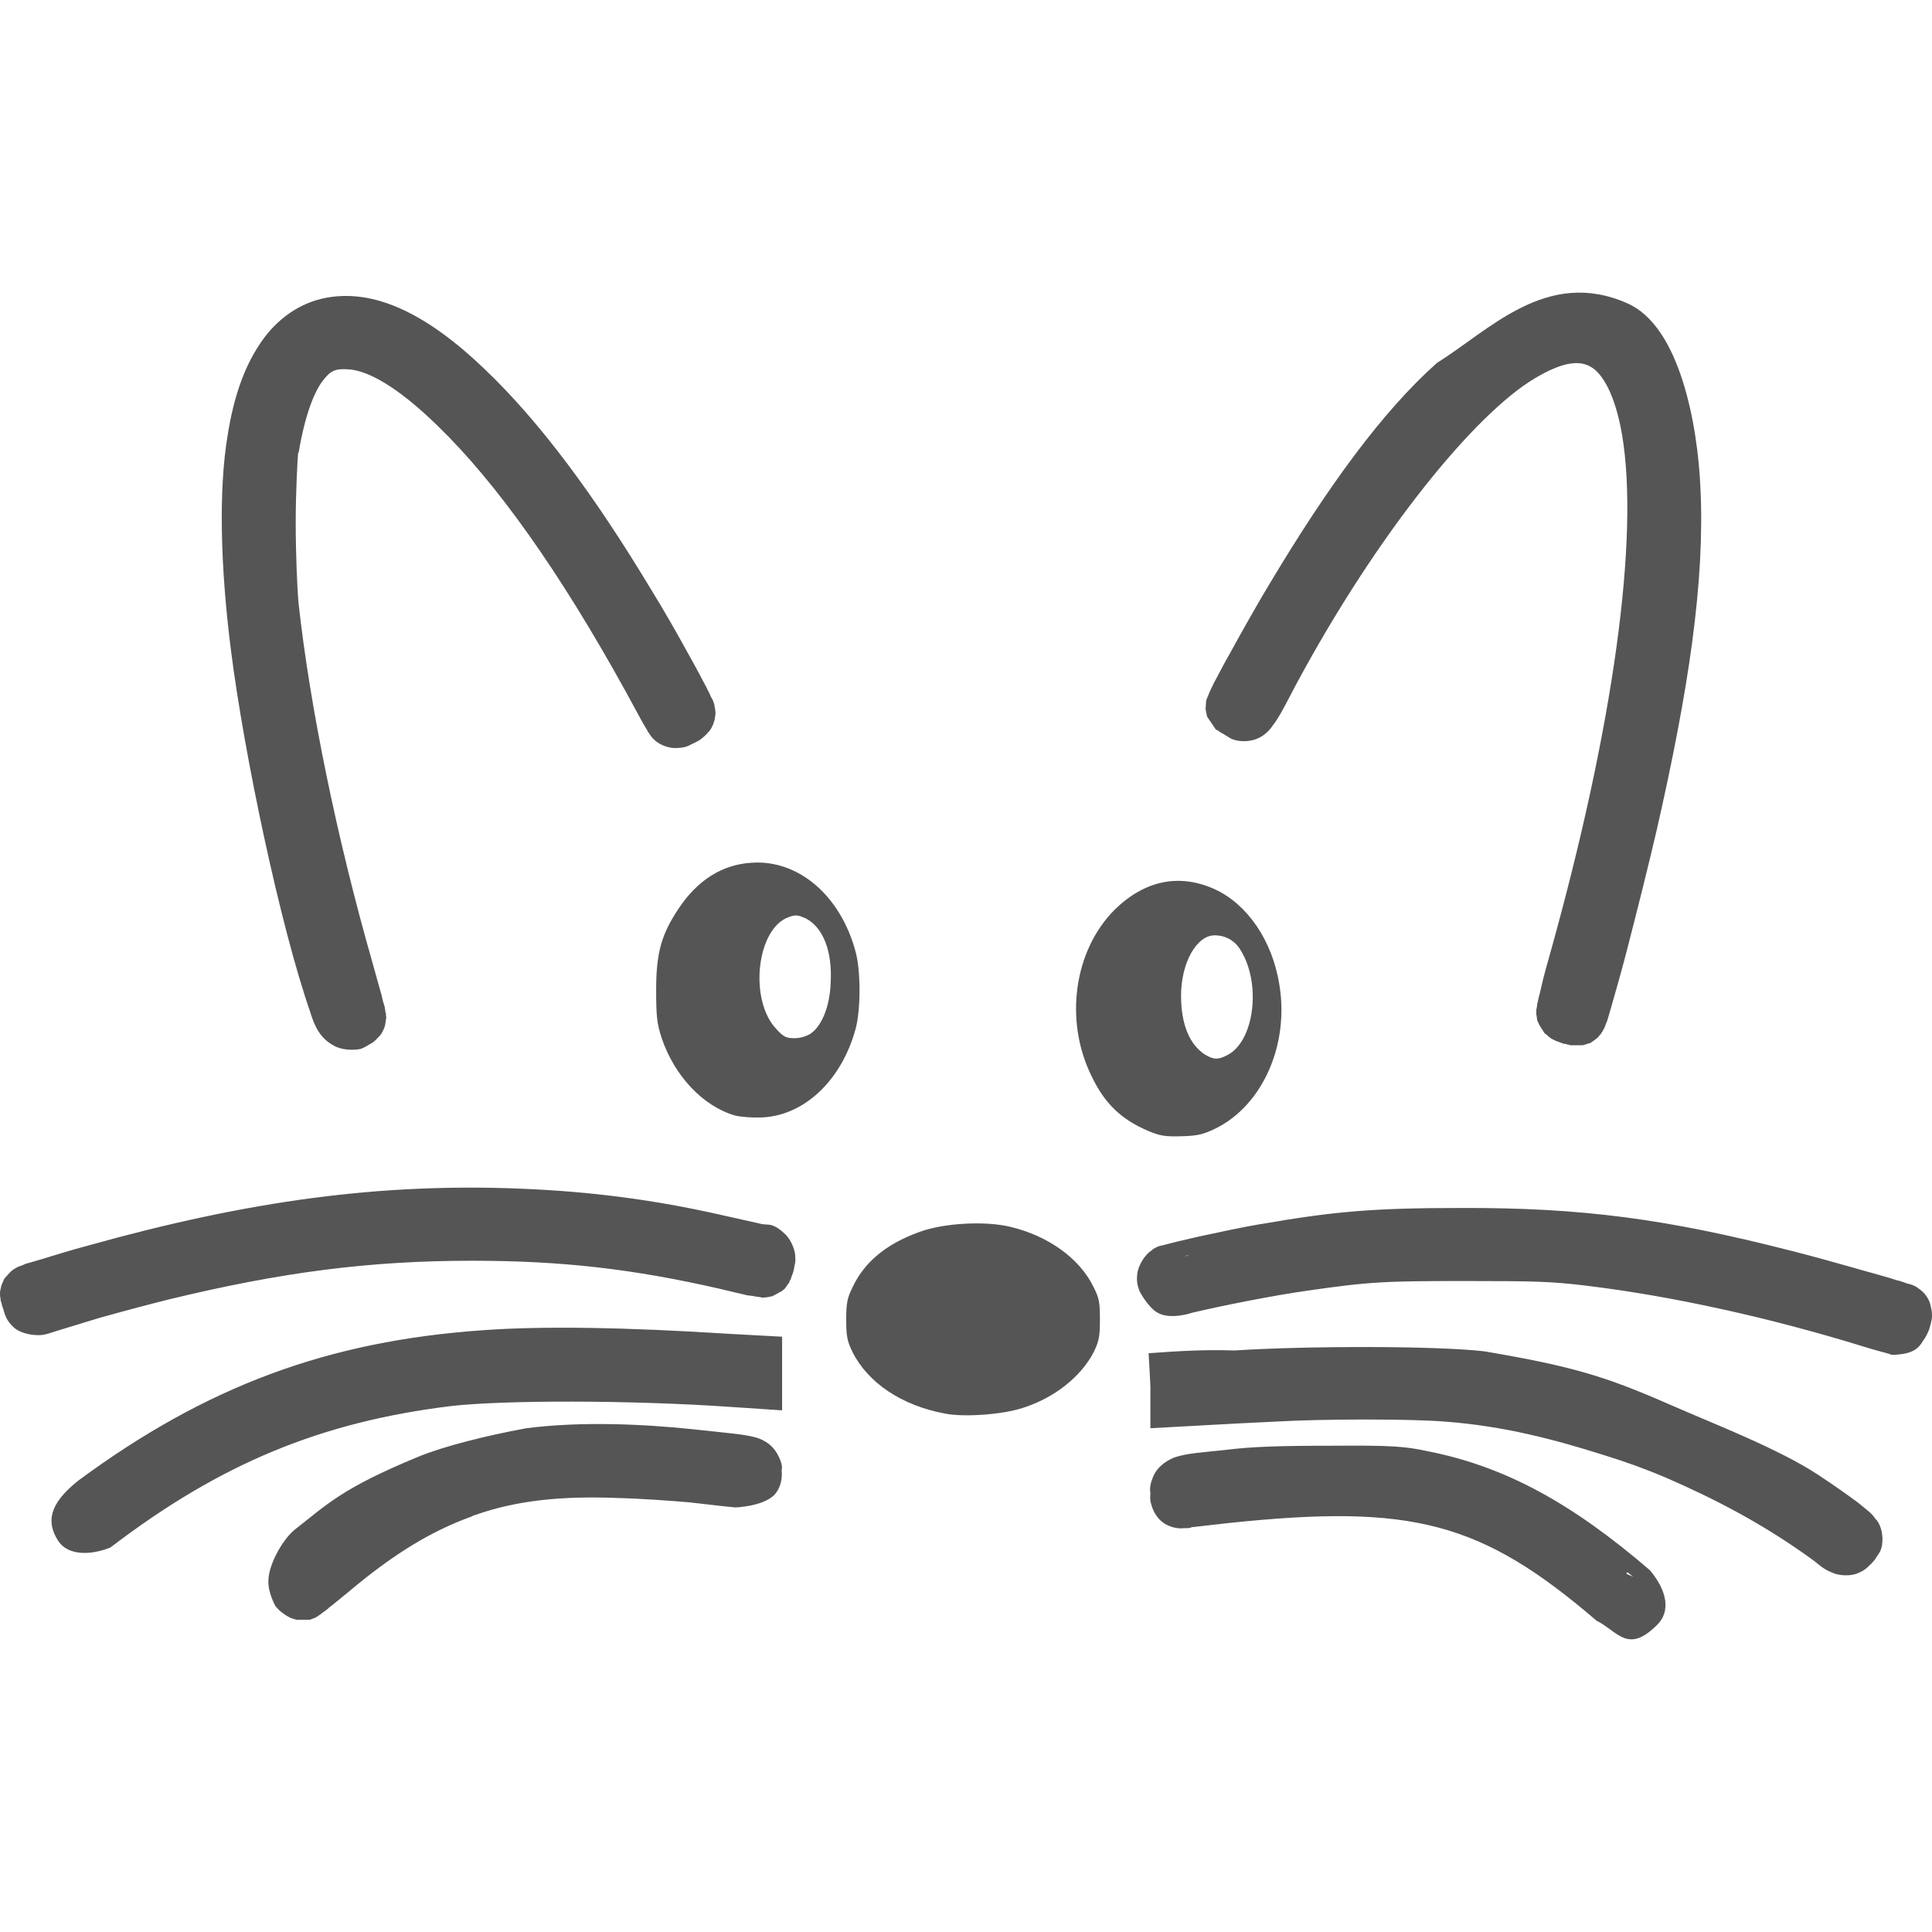 
<svg xmlns="http://www.w3.org/2000/svg" xmlns:xlink="http://www.w3.org/1999/xlink" width="16px" height="16px" viewBox="0 0 16 16" version="1.1">
<g id="surface1">
<path style=" stroke:none;fill-rule:nonzero;fill:#555555;fill-opacity:1;" d="M 7.828 11.707 C 7.469 11.641 7.188 11.453 7.059 11.195 C 7.016 11.105 7.008 11.066 7.008 10.93 C 7.008 10.793 7.016 10.75 7.059 10.664 C 7.156 10.453 7.34 10.301 7.613 10.203 C 7.812 10.129 8.156 10.109 8.367 10.16 C 8.68 10.234 8.941 10.422 9.055 10.656 C 9.105 10.754 9.109 10.789 9.109 10.93 C 9.109 11.066 9.102 11.105 9.059 11.195 C 8.953 11.402 8.73 11.578 8.469 11.66 C 8.301 11.715 7.988 11.738 7.828 11.707 Z M 9.512 9.367 C 9.289 9.273 9.148 9.141 9.039 8.91 C 8.812 8.449 8.895 7.871 9.23 7.535 C 9.48 7.289 9.77 7.23 10.066 7.367 C 10.332 7.492 10.535 7.789 10.594 8.148 C 10.68 8.648 10.457 9.152 10.07 9.344 C 9.965 9.395 9.922 9.406 9.785 9.41 C 9.648 9.414 9.605 9.406 9.512 9.367 Z M 10.164 8.738 C 10.387 8.625 10.449 8.148 10.273 7.867 C 10.227 7.789 10.148 7.746 10.059 7.746 C 9.91 7.746 9.781 7.973 9.781 8.246 C 9.781 8.484 9.852 8.652 9.98 8.734 C 10.051 8.777 10.09 8.777 10.164 8.738 Z M 6.086 9.238 C 5.82 9.16 5.586 8.91 5.48 8.598 C 5.441 8.477 5.434 8.422 5.434 8.199 C 5.434 7.891 5.477 7.738 5.621 7.523 C 5.777 7.289 5.98 7.16 6.223 7.145 C 6.609 7.117 6.961 7.414 7.086 7.883 C 7.129 8.043 7.129 8.359 7.086 8.52 C 6.969 8.949 6.66 9.238 6.312 9.254 C 6.234 9.258 6.133 9.25 6.086 9.238 Z M 6.715 8.559 C 6.809 8.492 6.871 8.332 6.879 8.145 C 6.895 7.875 6.816 7.68 6.672 7.605 C 6.609 7.578 6.59 7.574 6.535 7.594 C 6.266 7.684 6.199 8.281 6.43 8.523 C 6.488 8.586 6.512 8.598 6.578 8.598 C 6.629 8.598 6.68 8.582 6.715 8.559 Z M 6.715 8.559 "/>
<path style=" stroke:none;fill-rule:nonzero;fill:#555555;fill-opacity:1;" d="M 11.902 3.004 C 11.449 3.406 10.996 4.031 10.523 4.82 C 10.414 5 10.285 5.23 10.184 5.414 C 10.129 5.508 10.09 5.59 10.055 5.652 C 10.039 5.684 10.027 5.711 10.016 5.734 C 10.012 5.746 10.008 5.754 10 5.773 C 9.996 5.781 9.992 5.789 9.988 5.812 C 9.988 5.824 9.984 5.871 9.984 5.871 C 9.984 5.871 9.996 5.934 9.996 5.934 C 9.996 5.934 10.062 6.031 10.062 6.031 L 10.07 6.043 L 10.082 6.047 C 10.129 6.082 10.113 6.066 10.125 6.074 C 10.137 6.082 10.148 6.09 10.164 6.098 C 10.176 6.105 10.219 6.145 10.328 6.137 C 10.441 6.129 10.508 6.055 10.535 6.016 C 10.598 5.934 10.637 5.852 10.734 5.668 C 11.406 4.418 12.211 3.43 12.711 3.133 C 12.961 2.984 13.09 2.988 13.176 3.039 C 13.266 3.09 13.375 3.258 13.434 3.605 C 13.574 4.445 13.371 6 12.824 7.945 C 12.793 8.051 12.77 8.145 12.754 8.219 C 12.742 8.258 12.738 8.289 12.73 8.316 C 12.73 8.332 12.727 8.344 12.723 8.363 C 12.723 8.371 12.723 8.383 12.723 8.402 C 12.727 8.414 12.73 8.449 12.73 8.449 C 12.73 8.449 12.75 8.492 12.75 8.492 C 12.75 8.492 12.793 8.559 12.793 8.559 L 12.797 8.562 L 12.805 8.566 C 12.848 8.609 12.867 8.609 12.887 8.621 C 12.91 8.629 12.93 8.637 12.953 8.645 L 12.965 8.645 C 12.973 8.648 12.984 8.652 12.992 8.652 L 13.004 8.656 L 13.02 8.656 C 13.02 8.656 13.109 8.656 13.109 8.656 C 13.109 8.656 13.172 8.637 13.172 8.637 C 13.172 8.637 13.234 8.594 13.234 8.59 C 13.234 8.59 13.25 8.57 13.258 8.562 C 13.262 8.555 13.266 8.547 13.27 8.543 C 13.281 8.523 13.285 8.516 13.289 8.508 C 13.297 8.488 13.301 8.473 13.309 8.457 C 13.32 8.422 13.332 8.379 13.348 8.324 C 13.379 8.215 13.422 8.066 13.465 7.902 C 13.551 7.57 13.652 7.168 13.719 6.879 C 13.984 5.719 14.121 4.812 14.082 4.035 C 14.059 3.523 13.914 2.703 13.477 2.512 C 12.809 2.215 12.332 2.738 11.902 3.004 Z M 2.668 2.473 C 2.453 2.523 2.27 2.664 2.145 2.859 C 2.016 3.055 1.934 3.301 1.887 3.594 C 1.809 4.047 1.824 4.695 1.914 5.395 C 2.02 6.234 2.32 7.672 2.574 8.395 C 2.574 8.395 2.574 8.398 2.574 8.398 C 2.609 8.504 2.652 8.602 2.773 8.664 C 2.867 8.711 2.98 8.688 2.98 8.688 L 2.984 8.688 C 3.016 8.676 3.043 8.66 3.074 8.641 C 3.09 8.633 3.105 8.621 3.129 8.594 C 3.141 8.582 3.156 8.57 3.168 8.543 C 3.176 8.531 3.188 8.496 3.188 8.496 C 3.188 8.496 3.199 8.426 3.199 8.426 C 3.199 8.426 3.195 8.395 3.195 8.387 C 3.191 8.383 3.191 8.379 3.191 8.375 C 3.191 8.367 3.191 8.363 3.188 8.359 C 3.188 8.352 3.188 8.344 3.184 8.332 C 3.176 8.309 3.168 8.281 3.16 8.242 C 3.141 8.172 3.113 8.078 3.086 7.977 C 2.785 6.926 2.566 5.844 2.473 5 C 2.461 4.875 2.449 4.59 2.449 4.324 C 2.449 4.062 2.465 3.785 2.469 3.75 L 2.473 3.75 C 2.523 3.449 2.598 3.254 2.668 3.16 C 2.738 3.066 2.777 3.051 2.891 3.059 C 3.043 3.07 3.285 3.195 3.625 3.527 C 4.109 3.996 4.633 4.73 5.188 5.738 C 5.23 5.816 5.273 5.895 5.305 5.953 C 5.336 6.012 5.352 6.031 5.367 6.062 L 5.367 6.066 L 5.371 6.066 C 5.383 6.086 5.402 6.117 5.441 6.145 C 5.484 6.176 5.543 6.195 5.59 6.195 C 5.676 6.195 5.703 6.176 5.734 6.16 C 5.766 6.145 5.793 6.133 5.82 6.109 C 5.832 6.098 5.848 6.086 5.867 6.062 C 5.879 6.051 5.887 6.039 5.898 6.016 C 5.906 6.004 5.914 5.973 5.914 5.973 C 5.918 5.973 5.926 5.906 5.926 5.906 C 5.926 5.906 5.922 5.863 5.918 5.852 C 5.918 5.84 5.914 5.832 5.914 5.828 C 5.91 5.816 5.906 5.809 5.906 5.805 C 5.898 5.789 5.895 5.781 5.887 5.77 C 5.879 5.746 5.863 5.719 5.848 5.688 C 5.812 5.621 5.77 5.539 5.719 5.449 C 5.617 5.262 5.492 5.043 5.395 4.887 C 4.918 4.094 4.469 3.492 4.016 3.059 C 3.547 2.609 3.098 2.375 2.668 2.473 Z M 4.309 9.844 C 3.156 9.797 2.066 9.941 0.727 10.316 C 0.59 10.352 0.453 10.395 0.352 10.426 C 0.297 10.441 0.25 10.457 0.215 10.465 C 0.199 10.473 0.188 10.477 0.172 10.484 C 0.164 10.484 0.16 10.488 0.148 10.492 C 0.145 10.492 0.141 10.496 0.133 10.5 C 0.125 10.504 0.113 10.512 0.102 10.52 C 0.094 10.523 0.035 10.59 0.035 10.59 C 0.035 10.59 0.012 10.645 0.012 10.645 C 0.012 10.645 0 10.691 0 10.703 C 0 10.73 0 10.738 0.004 10.75 C 0.004 10.77 0.008 10.781 0.012 10.789 C 0.016 10.812 0.023 10.832 0.031 10.852 L 0.031 10.855 C 0.043 10.891 0.051 10.934 0.113 10.992 C 0.18 11.055 0.328 11.07 0.387 11.047 L 0.391 11.047 C 0.391 11.047 0.613 10.977 0.824 10.914 C 1.035 10.855 1.27 10.793 1.395 10.762 C 2.332 10.535 3.059 10.441 3.91 10.441 C 4.652 10.441 5.242 10.508 5.973 10.676 C 6.055 10.695 6.133 10.715 6.188 10.727 C 6.219 10.73 6.242 10.734 6.262 10.738 C 6.273 10.738 6.281 10.742 6.297 10.742 C 6.305 10.746 6.312 10.746 6.324 10.746 C 6.332 10.746 6.359 10.742 6.359 10.742 C 6.363 10.742 6.398 10.734 6.398 10.734 C 6.398 10.734 6.477 10.691 6.477 10.691 L 6.484 10.684 L 6.496 10.676 C 6.496 10.676 6.52 10.645 6.527 10.633 C 6.535 10.625 6.539 10.617 6.539 10.609 C 6.547 10.598 6.551 10.59 6.551 10.586 C 6.555 10.57 6.559 10.562 6.562 10.555 C 6.57 10.535 6.574 10.516 6.578 10.496 L 6.578 10.488 C 6.582 10.473 6.59 10.453 6.586 10.406 C 6.586 10.355 6.551 10.262 6.496 10.215 C 6.395 10.121 6.359 10.148 6.309 10.137 C 6.254 10.125 6.098 10.09 5.961 10.059 C 5.426 9.938 4.895 9.867 4.309 9.844 Z M 12.094 10.004 C 11.383 10.004 11.055 10.031 10.445 10.137 L 10.441 10.137 C 10.281 10.164 10.086 10.207 9.922 10.242 C 9.84 10.262 9.766 10.277 9.707 10.293 C 9.68 10.301 9.656 10.305 9.633 10.312 C 9.609 10.32 9.609 10.309 9.543 10.348 L 9.543 10.352 C 9.48 10.387 9.422 10.488 9.418 10.555 C 9.41 10.625 9.426 10.66 9.438 10.695 C 9.438 10.695 9.508 10.828 9.586 10.871 C 9.695 10.934 9.875 10.871 9.875 10.871 C 10.125 10.812 10.555 10.727 10.812 10.691 C 11.348 10.613 11.469 10.609 12.152 10.609 C 12.723 10.609 12.852 10.613 13.141 10.648 C 13.852 10.734 14.664 10.914 15.434 11.152 C 15.488 11.168 15.539 11.184 15.582 11.195 C 15.605 11.199 15.621 11.207 15.641 11.211 C 15.66 11.215 15.648 11.227 15.742 11.215 C 15.879 11.199 15.906 11.133 15.93 11.098 C 15.953 11.066 15.965 11.039 15.977 11.008 C 15.984 10.98 15.996 10.949 16 10.906 C 16 10.883 16 10.855 15.988 10.812 C 15.98 10.77 15.949 10.707 15.879 10.664 L 15.875 10.66 C 15.832 10.637 15.832 10.641 15.824 10.637 C 15.812 10.633 15.805 10.633 15.793 10.629 C 15.77 10.621 15.742 10.609 15.707 10.602 C 15.637 10.578 15.547 10.555 15.449 10.527 C 15.246 10.469 15.008 10.402 14.836 10.359 C 13.801 10.094 13.098 10 12.094 10.004 Z M 9.84 10.395 L 9.84 10.398 C 9.82 10.402 9.785 10.406 9.766 10.414 Z M 4.004 11.016 C 2.715 11.105 1.707 11.48 0.648 12.262 C 0.398 12.461 0.387 12.609 0.48 12.758 C 0.559 12.883 0.746 12.883 0.914 12.816 C 1.824 12.121 2.656 11.777 3.73 11.645 C 4.168 11.594 5.223 11.594 6.059 11.652 L 6.477 11.68 L 6.477 11.07 L 6.051 11.047 C 5.195 10.992 4.496 10.98 4.004 11.016 Z M 10.223 11.184 C 9.969 11.176 9.77 11.188 9.512 11.207 C 9.512 11.207 9.531 11.512 9.527 11.52 L 9.527 11.828 L 10.02 11.801 C 10.152 11.793 10.398 11.781 10.566 11.773 C 10.965 11.75 11.684 11.75 11.965 11.773 C 12.453 11.809 12.879 11.922 13.297 12.055 C 13.461 12.105 13.633 12.168 13.789 12.234 C 14.203 12.414 14.605 12.621 15.023 12.926 C 15.082 12.973 15.102 12.996 15.191 13.031 C 15.234 13.047 15.32 13.055 15.379 13.031 C 15.441 13.008 15.465 12.98 15.477 12.969 C 15.508 12.941 15.527 12.918 15.543 12.891 C 15.562 12.859 15.59 12.84 15.59 12.738 C 15.59 12.738 15.586 12.684 15.578 12.664 C 15.574 12.645 15.566 12.633 15.562 12.621 C 15.551 12.598 15.539 12.586 15.531 12.578 C 15.516 12.555 15.5 12.539 15.488 12.527 C 15.457 12.5 15.422 12.473 15.383 12.441 C 15.305 12.383 15.195 12.305 15.059 12.215 C 14.727 11.996 14.176 11.785 13.84 11.637 C 13.289 11.395 13.023 11.316 12.293 11.191 C 11.895 11.145 10.828 11.145 10.223 11.184 Z M 4.359 11.828 C 4.016 11.891 3.68 11.977 3.469 12.062 C 2.824 12.328 2.707 12.461 2.441 12.668 C 2.352 12.738 2.23 12.938 2.223 13.082 C 2.215 13.184 2.281 13.301 2.281 13.301 C 2.297 13.32 2.312 13.336 2.332 13.352 C 2.344 13.359 2.355 13.371 2.371 13.379 C 2.383 13.387 2.391 13.391 2.414 13.402 C 2.426 13.406 2.457 13.414 2.457 13.414 C 2.457 13.414 2.523 13.414 2.539 13.414 C 2.551 13.414 2.566 13.414 2.566 13.414 C 2.566 13.414 2.598 13.402 2.598 13.402 C 2.598 13.402 2.617 13.395 2.621 13.391 C 2.633 13.383 2.641 13.379 2.645 13.375 C 2.656 13.367 2.664 13.363 2.672 13.355 C 2.688 13.344 2.707 13.332 2.727 13.312 C 2.773 13.277 2.832 13.227 2.895 13.176 C 3.258 12.871 3.57 12.68 3.906 12.559 C 3.914 12.555 3.926 12.547 3.934 12.547 C 4.277 12.426 4.648 12.387 5.121 12.406 C 5.301 12.41 5.574 12.43 5.699 12.441 L 5.703 12.441 C 5.844 12.457 6.012 12.477 6.09 12.484 C 6.09 12.484 6.312 12.477 6.41 12.383 C 6.492 12.297 6.473 12.176 6.473 12.176 L 6.473 12.172 C 6.473 12.176 6.492 12.133 6.434 12.035 C 6.379 11.941 6.289 11.91 6.234 11.898 C 6.133 11.875 6.016 11.867 5.734 11.836 C 5.324 11.793 4.809 11.77 4.359 11.828 Z M 11.016 11.973 C 10.602 11.973 10.367 11.98 10.145 12.008 C 9.93 12.031 9.84 12.035 9.738 12.066 C 9.688 12.082 9.59 12.133 9.551 12.227 C 9.512 12.316 9.527 12.355 9.527 12.363 C 9.527 12.379 9.523 12.395 9.527 12.43 C 9.535 12.461 9.547 12.531 9.613 12.594 C 9.684 12.656 9.766 12.66 9.801 12.656 C 9.832 12.656 9.844 12.656 9.859 12.652 L 9.867 12.648 C 9.895 12.645 10.035 12.629 10.176 12.613 C 11.699 12.453 12.266 12.602 13.227 13.426 C 13.227 13.426 13.23 13.426 13.23 13.426 C 13.402 13.516 13.484 13.699 13.727 13.453 C 13.832 13.348 13.812 13.18 13.664 13.004 C 13.023 12.453 12.473 12.148 11.832 12.02 C 11.633 11.977 11.523 11.969 11.016 11.973 Z M 13.477 13.02 L 13.535 13.066 C 13.512 13.047 13.488 13.047 13.469 13.031 Z M 13.477 13.02 "/>
</g>
</svg>
